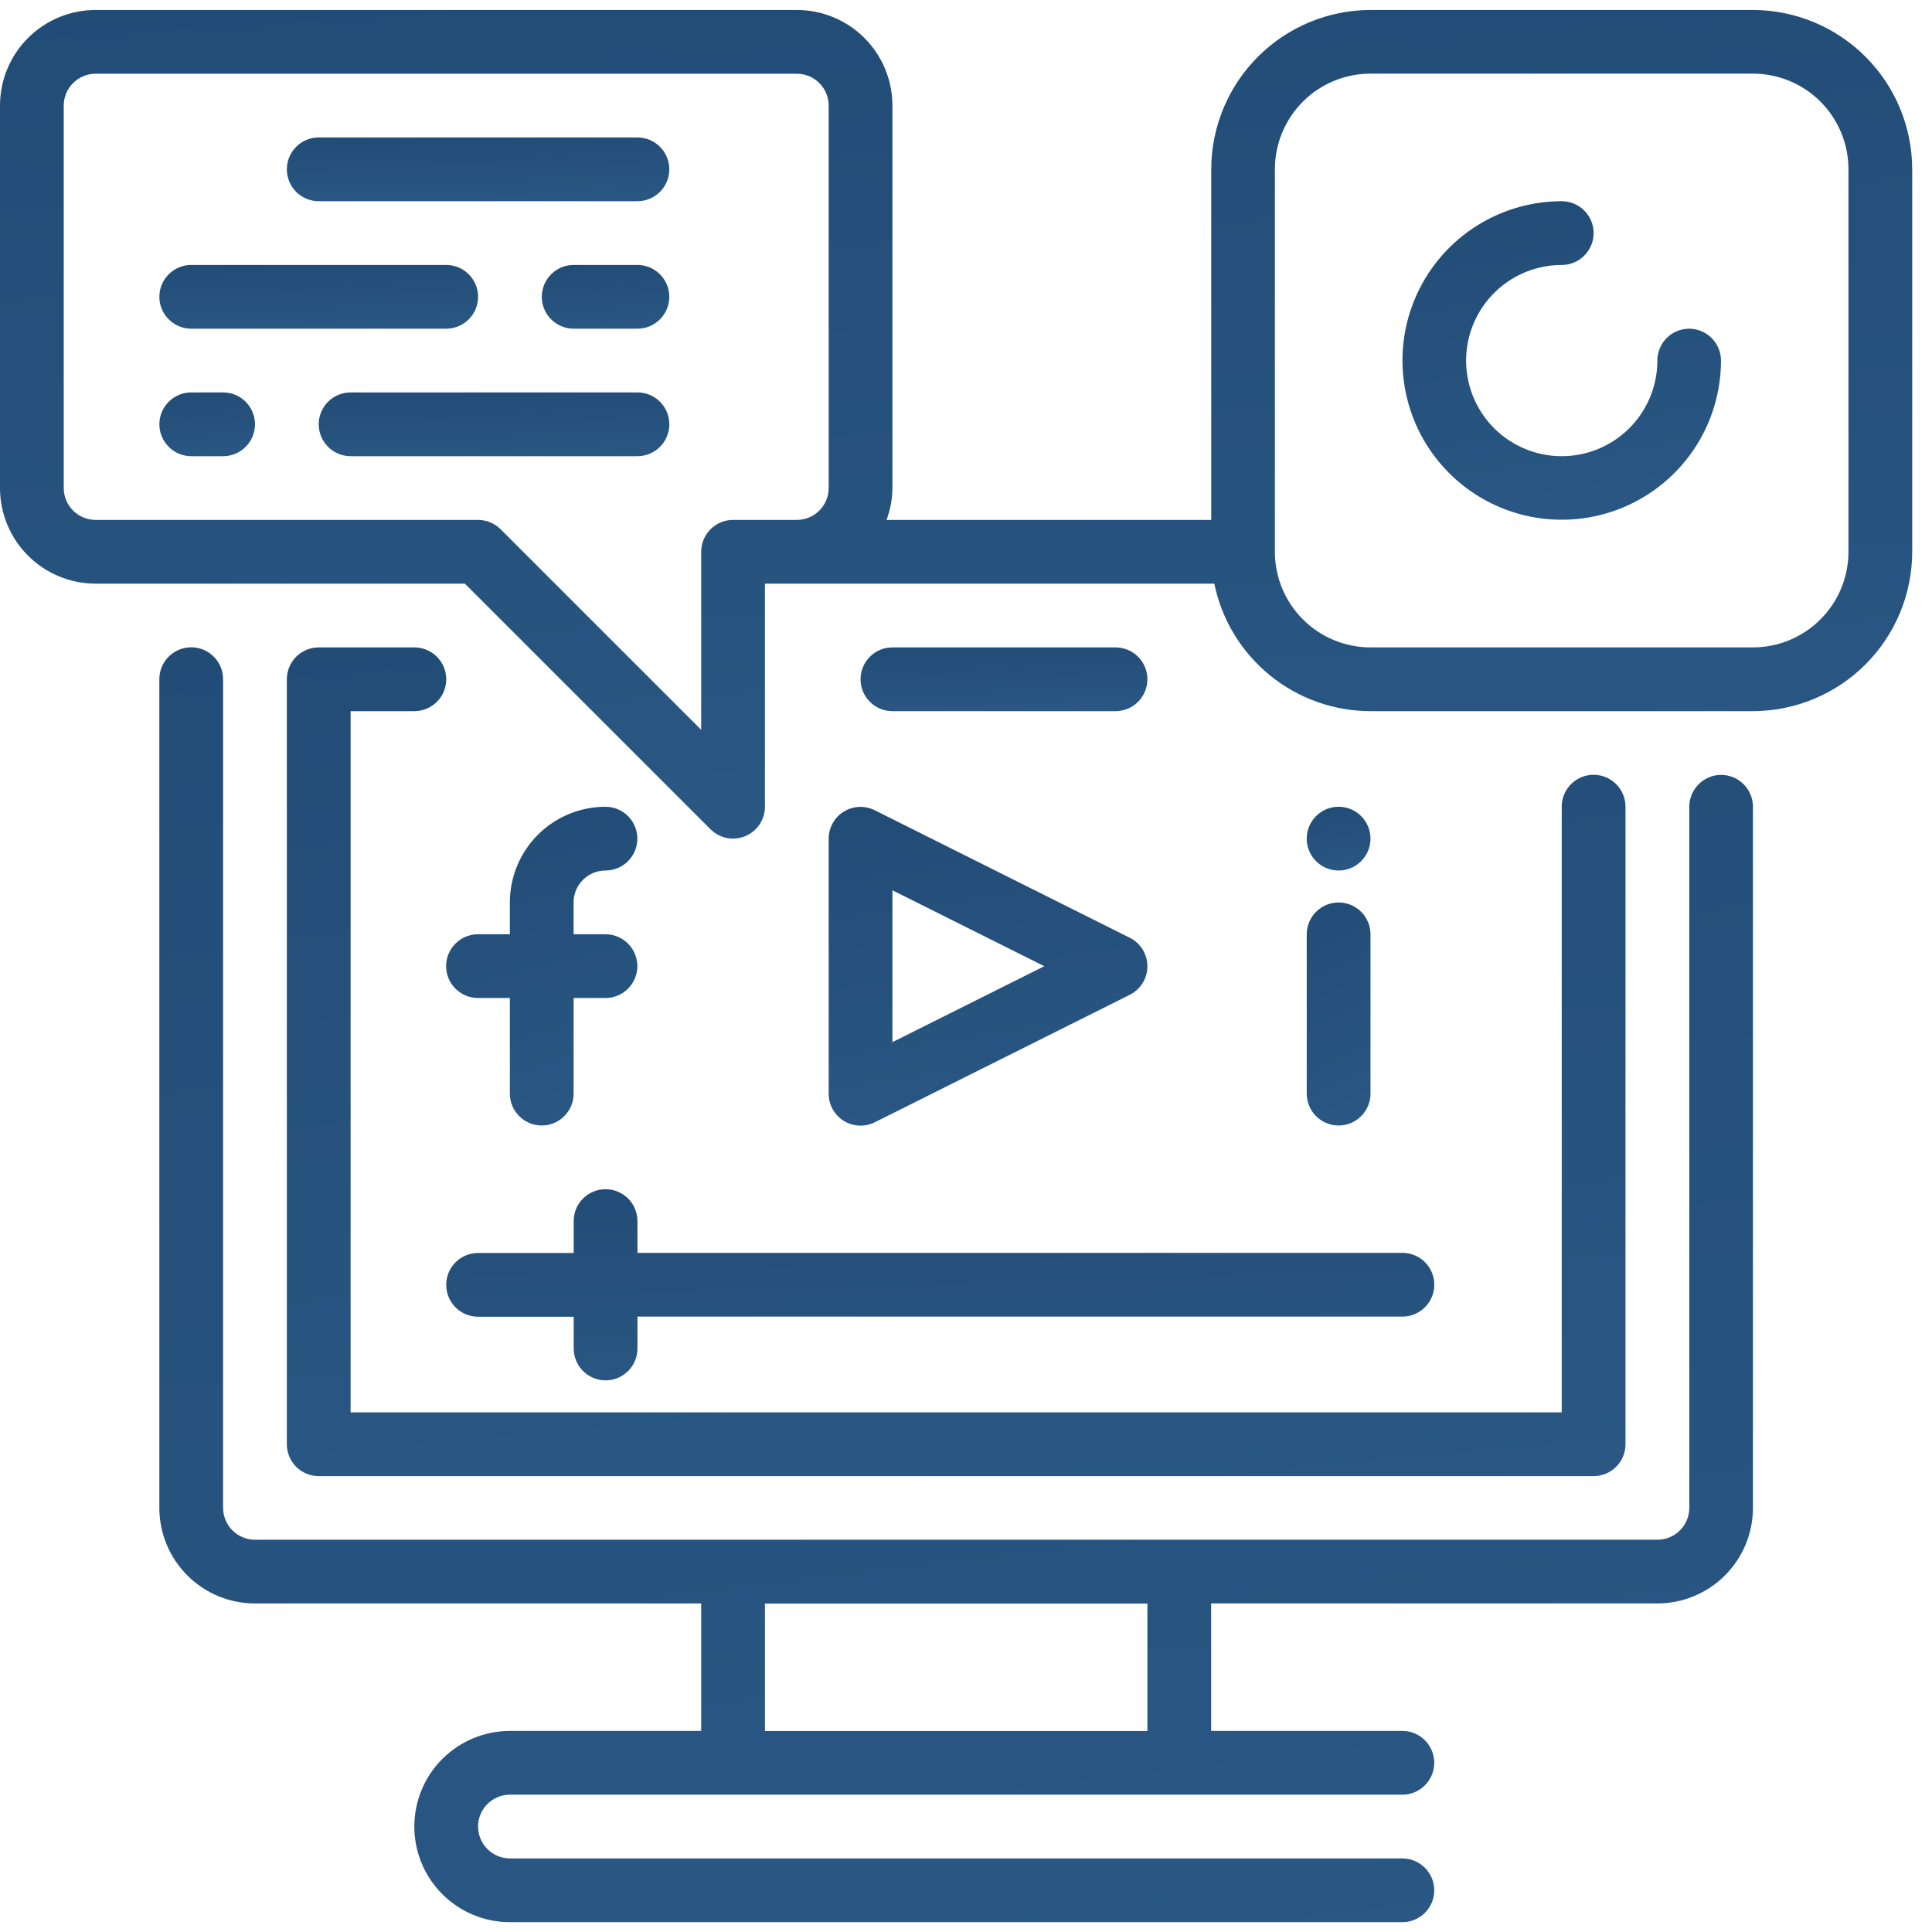 <svg width="74" height="74" viewBox="0 0 74 74" fill="none" xmlns="http://www.w3.org/2000/svg">
<path d="M24.416 46.771C24.416 46.447 24.287 46.136 24.058 45.907C23.829 45.678 23.519 45.55 23.195 45.55C22.871 45.55 22.56 45.678 22.331 45.907C22.102 46.136 21.974 46.447 21.974 46.771V47.992H18.312C17.988 47.992 17.677 48.12 17.448 48.349C17.22 48.578 17.091 48.889 17.091 49.213C17.091 49.537 17.22 49.847 17.448 50.076C17.677 50.305 17.988 50.434 18.312 50.434H21.974V51.65C21.974 51.974 22.102 52.284 22.331 52.513C22.56 52.742 22.871 52.871 23.195 52.871C23.519 52.871 23.829 52.742 24.058 52.513C24.287 52.284 24.416 51.974 24.416 51.65V50.429H53.716C54.04 50.429 54.35 50.3 54.579 50.071C54.808 49.842 54.937 49.532 54.937 49.208C54.937 48.884 54.808 48.573 54.579 48.344C54.35 48.115 54.04 47.987 53.716 47.987H24.416V46.771Z" fill="url(#paint0_linear)"/>
<path d="M32.319 31.086C32.142 31.195 31.996 31.349 31.895 31.53C31.794 31.712 31.74 31.917 31.74 32.125V41.886C31.739 42.095 31.791 42.3 31.892 42.483C31.993 42.666 32.139 42.819 32.316 42.93C32.493 43.04 32.695 43.103 32.904 43.113C33.112 43.123 33.319 43.079 33.506 42.986L43.272 38.103C43.475 38.002 43.646 37.846 43.765 37.653C43.885 37.46 43.948 37.237 43.948 37.011C43.948 36.784 43.885 36.561 43.765 36.368C43.646 36.175 43.475 36.019 43.272 35.918L33.506 31.035C33.32 30.942 33.114 30.898 32.906 30.906C32.698 30.915 32.496 30.977 32.319 31.086ZM34.182 34.1L39.998 37.008L34.182 39.916V34.1Z" fill="url(#paint1_linear)"/>
<path d="M23.191 33.343C23.515 33.343 23.825 33.214 24.054 32.985C24.283 32.756 24.412 32.446 24.412 32.122C24.412 31.798 24.283 31.488 24.054 31.259C23.825 31.029 23.515 30.901 23.191 30.901C22.71 30.901 22.234 30.996 21.79 31.18C21.345 31.364 20.942 31.633 20.602 31.973C20.261 32.313 19.992 32.717 19.808 33.161C19.624 33.606 19.529 34.082 19.529 34.563V35.784H18.308C17.984 35.784 17.674 35.913 17.445 36.142C17.216 36.37 17.087 36.681 17.087 37.005C17.087 37.329 17.216 37.639 17.445 37.868C17.674 38.097 17.984 38.226 18.308 38.226H19.529V41.888C19.529 42.212 19.658 42.522 19.887 42.751C20.116 42.98 20.426 43.109 20.75 43.109C21.074 43.109 21.384 42.98 21.613 42.751C21.842 42.522 21.971 42.212 21.971 41.888V38.226H23.191C23.515 38.226 23.825 38.097 24.054 37.868C24.283 37.639 24.412 37.329 24.412 37.005C24.412 36.681 24.283 36.37 24.054 36.142C23.825 35.913 23.515 35.784 23.191 35.784H21.97V34.563C21.97 34.239 22.099 33.929 22.328 33.7C22.557 33.471 22.867 33.343 23.191 33.343Z" fill="url(#paint2_linear)"/>
<path d="M50.051 41.888C50.051 42.212 50.179 42.522 50.408 42.751C50.637 42.98 50.948 43.109 51.272 43.109C51.596 43.109 51.906 42.98 52.135 42.751C52.364 42.522 52.493 42.212 52.493 41.888V35.788C52.493 35.464 52.364 35.154 52.135 34.925C51.906 34.696 51.596 34.567 51.272 34.567C50.948 34.567 50.637 34.696 50.408 34.925C50.179 35.154 50.051 35.464 50.051 35.788V41.888Z" fill="url(#paint3_linear)"/>
<path d="M52.493 32.122C52.493 32.363 52.421 32.599 52.287 32.8C52.153 33.001 51.962 33.157 51.739 33.25C51.516 33.342 51.27 33.367 51.034 33.319C50.797 33.272 50.579 33.156 50.408 32.985C50.238 32.815 50.121 32.597 50.074 32.36C50.027 32.123 50.051 31.878 50.144 31.655C50.236 31.431 50.393 31.241 50.593 31.107C50.794 30.973 51.03 30.901 51.272 30.901C51.596 30.901 51.906 31.029 52.135 31.259C52.364 31.488 52.493 31.798 52.493 32.122Z" fill="url(#paint4_linear)"/>
<path d="M15.87 24.797H12.208C11.884 24.797 11.573 24.925 11.344 25.154C11.116 25.384 10.987 25.694 10.987 26.018V55.318C10.987 55.642 11.116 55.952 11.344 56.181C11.573 56.41 11.884 56.539 12.208 56.539H61.039C61.363 56.539 61.673 56.41 61.902 56.181C62.131 55.952 62.26 55.642 62.26 55.318V30.897C62.26 30.736 62.228 30.578 62.167 30.43C62.105 30.282 62.016 30.147 61.902 30.034C61.789 29.92 61.654 29.83 61.506 29.769C61.358 29.707 61.199 29.676 61.039 29.676C60.879 29.676 60.72 29.707 60.572 29.769C60.423 29.83 60.289 29.92 60.175 30.034C60.062 30.147 59.972 30.282 59.911 30.43C59.849 30.578 59.818 30.736 59.818 30.897V54.097H13.429V27.239H15.871C16.195 27.239 16.505 27.11 16.734 26.881C16.963 26.652 17.092 26.342 17.092 26.018C17.092 25.694 16.963 25.384 16.734 25.154C16.505 24.925 16.195 24.797 15.871 24.797H15.87Z" fill="url(#paint5_linear)"/>
<path d="M42.727 27.239C43.051 27.239 43.361 27.11 43.59 26.881C43.819 26.652 43.948 26.342 43.948 26.018C43.948 25.694 43.819 25.384 43.59 25.154C43.361 24.925 43.051 24.797 42.727 24.797H34.182C33.858 24.797 33.547 24.925 33.319 25.154C33.09 25.384 32.961 25.694 32.961 26.018C32.961 26.342 33.09 26.652 33.319 26.881C33.547 27.11 33.858 27.239 34.182 27.239H42.727Z" fill="url(#paint6_linear)"/>
<path d="M65.921 29.68C65.599 29.681 65.29 29.81 65.062 30.038C64.834 30.266 64.705 30.575 64.704 30.897V57.754C64.704 57.914 64.672 58.073 64.611 58.221C64.55 58.369 64.46 58.504 64.346 58.617C64.233 58.731 64.098 58.821 63.95 58.882C63.802 58.943 63.643 58.975 63.483 58.975H9.766C9.442 58.975 9.132 58.846 8.903 58.617C8.674 58.388 8.545 58.078 8.545 57.754V26.014C8.545 25.69 8.416 25.38 8.187 25.151C7.958 24.922 7.648 24.793 7.324 24.793C7 24.793 6.69 24.922 6.461 25.151C6.232 25.38 6.103 25.69 6.103 26.014V57.754C6.103 58.235 6.198 58.711 6.382 59.155C6.566 59.6 6.836 60.003 7.176 60.343C7.516 60.683 7.919 60.953 8.364 61.137C8.808 61.321 9.284 61.416 9.765 61.416H26.857V66.299H19.532C18.561 66.299 17.629 66.685 16.942 67.372C16.255 68.058 15.87 68.99 15.87 69.962C15.87 70.933 16.255 71.864 16.942 72.551C17.629 73.238 18.561 73.624 19.532 73.624H53.714C54.038 73.624 54.348 73.495 54.577 73.266C54.806 73.037 54.935 72.727 54.935 72.403C54.935 72.079 54.806 71.769 54.577 71.54C54.348 71.311 54.038 71.182 53.714 71.182H19.532C19.208 71.182 18.898 71.053 18.669 70.824C18.44 70.595 18.311 70.285 18.311 69.961C18.311 69.637 18.44 69.327 18.669 69.098C18.898 68.869 19.208 68.74 19.532 68.74H53.714C54.038 68.74 54.348 68.611 54.577 68.382C54.806 68.153 54.935 67.843 54.935 67.519C54.935 67.195 54.806 66.885 54.577 66.656C54.348 66.427 54.038 66.298 53.714 66.298H46.389V61.415H63.48C64.451 61.415 65.383 61.029 66.07 60.342C66.756 59.656 67.142 58.724 67.142 57.753V30.897C67.141 30.574 67.012 30.264 66.783 30.036C66.554 29.808 66.244 29.68 65.921 29.68ZM43.948 66.303H29.299V61.42H43.948V66.303Z" fill="url(#paint7_linear)"/>
<path d="M67.142 0.382H52.493C50.876 0.385 49.326 1.028 48.183 2.172C47.039 3.315 46.396 4.865 46.393 6.482V19.914H33.957C34.102 19.523 34.178 19.11 34.182 18.693V4.044C34.182 3.563 34.087 3.087 33.903 2.642C33.719 2.198 33.449 1.794 33.109 1.454C32.769 1.114 32.365 0.844 31.921 0.66C31.476 0.476 31 0.382 30.519 0.382H3.662C2.691 0.382 1.759 0.768 1.073 1.454C0.386 2.141 0 3.073 0 4.044L0 18.693C0 19.664 0.386 20.596 1.073 21.282C1.759 21.969 2.691 22.355 3.662 22.355H17.806L27.214 31.763C27.385 31.933 27.602 32.05 27.839 32.097C28.076 32.144 28.321 32.12 28.544 32.027C28.767 31.935 28.958 31.778 29.092 31.578C29.226 31.377 29.298 31.141 29.298 30.9V22.356H46.511C46.794 23.734 47.544 24.972 48.634 25.861C49.723 26.751 51.086 27.237 52.493 27.239H67.142C68.759 27.236 70.309 26.592 71.452 25.449C72.596 24.306 73.239 22.756 73.242 21.139V6.482C73.239 4.865 72.596 3.315 71.452 2.172C70.309 1.028 68.759 0.385 67.142 0.382V0.382ZM29.3 19.914H28.078C27.754 19.914 27.444 20.043 27.215 20.271C26.986 20.5 26.857 20.811 26.857 21.135V27.954L19.175 20.272C18.946 20.043 18.636 19.914 18.312 19.914H3.662C3.338 19.914 3.028 19.785 2.799 19.556C2.57 19.327 2.441 19.017 2.441 18.693V4.044C2.441 3.72 2.57 3.41 2.799 3.181C3.028 2.952 3.338 2.824 3.662 2.824H30.519C30.843 2.824 31.153 2.952 31.382 3.181C31.611 3.41 31.74 3.72 31.74 4.044V18.693C31.74 19.017 31.611 19.327 31.382 19.556C31.153 19.785 30.843 19.914 30.519 19.914H29.3ZM70.8 21.135C70.8 22.106 70.414 23.038 69.727 23.724C69.041 24.411 68.109 24.797 67.138 24.797H52.493C51.522 24.797 50.59 24.411 49.904 23.724C49.217 23.038 48.831 22.106 48.831 21.135V6.482C48.831 5.511 49.217 4.579 49.904 3.892C50.59 3.206 51.522 2.82 52.493 2.82H67.142C68.112 2.821 69.043 3.207 69.729 3.894C70.415 4.58 70.8 5.511 70.8 6.482V21.135Z" fill="url(#paint8_linear)"/>
<path d="M64.701 12.59C64.377 12.59 64.066 12.719 63.837 12.948C63.608 13.177 63.48 13.487 63.48 13.811C63.48 14.535 63.265 15.243 62.863 15.845C62.46 16.448 61.888 16.917 61.219 17.194C60.55 17.471 59.814 17.544 59.103 17.403C58.393 17.261 57.74 16.913 57.228 16.401C56.716 15.888 56.367 15.236 56.226 14.525C56.085 13.815 56.157 13.079 56.434 12.41C56.712 11.741 57.181 11.169 57.783 10.766C58.386 10.364 59.093 10.149 59.818 10.149C60.142 10.149 60.452 10.02 60.681 9.791C60.91 9.562 61.039 9.252 61.039 8.928C61.039 8.604 60.91 8.294 60.681 8.065C60.452 7.836 60.142 7.707 59.818 7.707C58.611 7.707 57.432 8.065 56.429 8.735C55.426 9.405 54.644 10.358 54.182 11.473C53.72 12.587 53.6 13.814 53.835 14.997C54.07 16.18 54.651 17.267 55.504 18.12C56.358 18.974 57.444 19.555 58.628 19.79C59.811 20.025 61.038 19.904 62.152 19.443C63.267 18.981 64.219 18.199 64.89 17.196C65.56 16.193 65.918 15.014 65.918 13.807C65.917 13.485 65.788 13.176 65.56 12.948C65.332 12.72 65.023 12.591 64.701 12.59Z" fill="url(#paint9_linear)"/>
<path d="M24.415 5.265H12.208C11.884 5.265 11.573 5.393 11.344 5.622C11.116 5.851 10.987 6.162 10.987 6.486C10.987 6.809 11.116 7.12 11.344 7.349C11.573 7.578 11.884 7.707 12.208 7.707H24.415C24.739 7.707 25.049 7.578 25.278 7.349C25.507 7.12 25.636 6.809 25.636 6.486C25.636 6.162 25.507 5.851 25.278 5.622C25.049 5.393 24.739 5.265 24.415 5.265Z" fill="url(#paint10_linear)"/>
<path d="M7.325 12.59H17.091C17.415 12.59 17.725 12.461 17.954 12.232C18.183 12.003 18.312 11.693 18.312 11.369C18.312 11.045 18.183 10.735 17.954 10.506C17.725 10.277 17.415 10.148 17.091 10.148H7.325C7.001 10.148 6.691 10.277 6.462 10.506C6.233 10.735 6.104 11.045 6.104 11.369C6.104 11.693 6.233 12.003 6.462 12.232C6.691 12.461 7.001 12.59 7.325 12.59Z" fill="url(#paint11_linear)"/>
<path d="M24.416 15.031H13.429C13.105 15.031 12.795 15.159 12.566 15.388C12.337 15.617 12.208 15.928 12.208 16.252C12.208 16.576 12.337 16.886 12.566 17.115C12.795 17.344 13.105 17.473 13.429 17.473H24.416C24.74 17.473 25.05 17.344 25.279 17.115C25.508 16.886 25.637 16.576 25.637 16.252C25.637 15.928 25.508 15.617 25.279 15.388C25.05 15.159 24.74 15.031 24.416 15.031Z" fill="url(#paint12_linear)"/>
<path d="M8.546 15.031H7.325C7.001 15.031 6.691 15.159 6.462 15.388C6.233 15.617 6.104 15.928 6.104 16.252C6.104 16.576 6.233 16.886 6.462 17.115C6.691 17.344 7.001 17.473 7.325 17.473H8.546C8.87 17.473 9.18 17.344 9.409 17.115C9.638 16.886 9.767 16.576 9.767 16.252C9.767 15.928 9.638 15.617 9.409 15.388C9.18 15.159 8.87 15.031 8.546 15.031Z" fill="url(#paint13_linear)"/>
<path d="M24.415 10.148H21.973C21.649 10.148 21.339 10.277 21.11 10.506C20.881 10.735 20.752 11.045 20.752 11.369C20.752 11.693 20.881 12.003 21.11 12.232C21.339 12.461 21.649 12.59 21.973 12.59H24.415C24.739 12.59 25.049 12.461 25.278 12.232C25.507 12.003 25.636 11.693 25.636 11.369C25.636 11.045 25.507 10.735 25.278 10.506C25.049 10.277 24.739 10.148 24.415 10.148Z" fill="url(#paint14_linear)"/>
<defs>
<linearGradient id="paint0_linear" x1="21.519" y1="23.404" x2="22.975" y2="74.007" gradientUnits="userSpaceOnUse">
<stop stop-color="#0A2F53"/>
<stop offset="1" stop-color="#3F72A4"/>
</linearGradient>
<linearGradient id="paint1_linear" x1="33.169" y1="-6.027" x2="45.464" y2="76.604" gradientUnits="userSpaceOnUse">
<stop stop-color="#0A2F53"/>
<stop offset="1" stop-color="#3F72A4"/>
</linearGradient>
<linearGradient id="paint2_linear" x1="17.944" y1="-6.028" x2="37.673" y2="73.532" gradientUnits="userSpaceOnUse">
<stop stop-color="#0A2F53"/>
<stop offset="1" stop-color="#3F72A4"/>
</linearGradient>
<linearGradient id="paint3_linear" x1="50.337" y1="8.727" x2="74.536" y2="55.224" gradientUnits="userSpaceOnUse">
<stop stop-color="#0A2F53"/>
<stop offset="1" stop-color="#3F72A4"/>
</linearGradient>
<linearGradient id="paint4_linear" x1="50.337" y1="23.514" x2="52.796" y2="40.041" gradientUnits="userSpaceOnUse">
<stop stop-color="#0A2F53"/>
<stop offset="1" stop-color="#3F72A4"/>
</linearGradient>
<linearGradient id="paint5_linear" x1="16.986" y1="-71.223" x2="37.042" y2="146.516" gradientUnits="userSpaceOnUse">
<stop stop-color="#0A2F53"/>
<stop offset="1" stop-color="#3F72A4"/>
</linearGradient>
<linearGradient id="paint6_linear" x1="34.246" y1="17.41" x2="34.804" y2="34.285" gradientUnits="userSpaceOnUse">
<stop stop-color="#0A2F53"/>
<stop offset="1" stop-color="#3F72A4"/>
</linearGradient>
<linearGradient id="paint7_linear" x1="13.245" y1="-122.921" x2="52.892" y2="210.164" gradientUnits="userSpaceOnUse">
<stop stop-color="#0A2F53"/>
<stop offset="1" stop-color="#3F72A4"/>
</linearGradient>
<linearGradient id="paint8_linear" x1="8.569" y1="-95.626" x2="22.667" y2="123.024" gradientUnits="userSpaceOnUse">
<stop stop-color="#0A2F53"/>
<stop offset="1" stop-color="#3F72A4"/>
</linearGradient>
<linearGradient id="paint9_linear" x1="55.145" y1="-29.198" x2="67.431" y2="53.372" gradientUnits="userSpaceOnUse">
<stop stop-color="#0A2F53"/>
<stop offset="1" stop-color="#3F72A4"/>
</linearGradient>
<linearGradient id="paint10_linear" x1="12.701" y1="-2.122" x2="13.12" y2="14.761" gradientUnits="userSpaceOnUse">
<stop stop-color="#0A2F53"/>
<stop offset="1" stop-color="#3F72A4"/>
</linearGradient>
<linearGradient id="paint11_linear" x1="7.532" y1="2.761" x2="8.035" y2="19.639" gradientUnits="userSpaceOnUse">
<stop stop-color="#0A2F53"/>
<stop offset="1" stop-color="#3F72A4"/>
</linearGradient>
<linearGradient id="paint12_linear" x1="13.779" y1="7.644" x2="14.236" y2="24.525" gradientUnits="userSpaceOnUse">
<stop stop-color="#0A2F53"/>
<stop offset="1" stop-color="#3F72A4"/>
</linearGradient>
<linearGradient id="paint13_linear" x1="6.533" y1="7.644" x2="8.192" y2="24.372" gradientUnits="userSpaceOnUse">
<stop stop-color="#0A2F53"/>
<stop offset="1" stop-color="#3F72A4"/>
</linearGradient>
<linearGradient id="paint14_linear" x1="21.323" y1="2.761" x2="22.573" y2="19.561" gradientUnits="userSpaceOnUse">
<stop stop-color="#0A2F53"/>
<stop offset="1" stop-color="#3F72A4"/>
</linearGradient>
</defs>
</svg>
